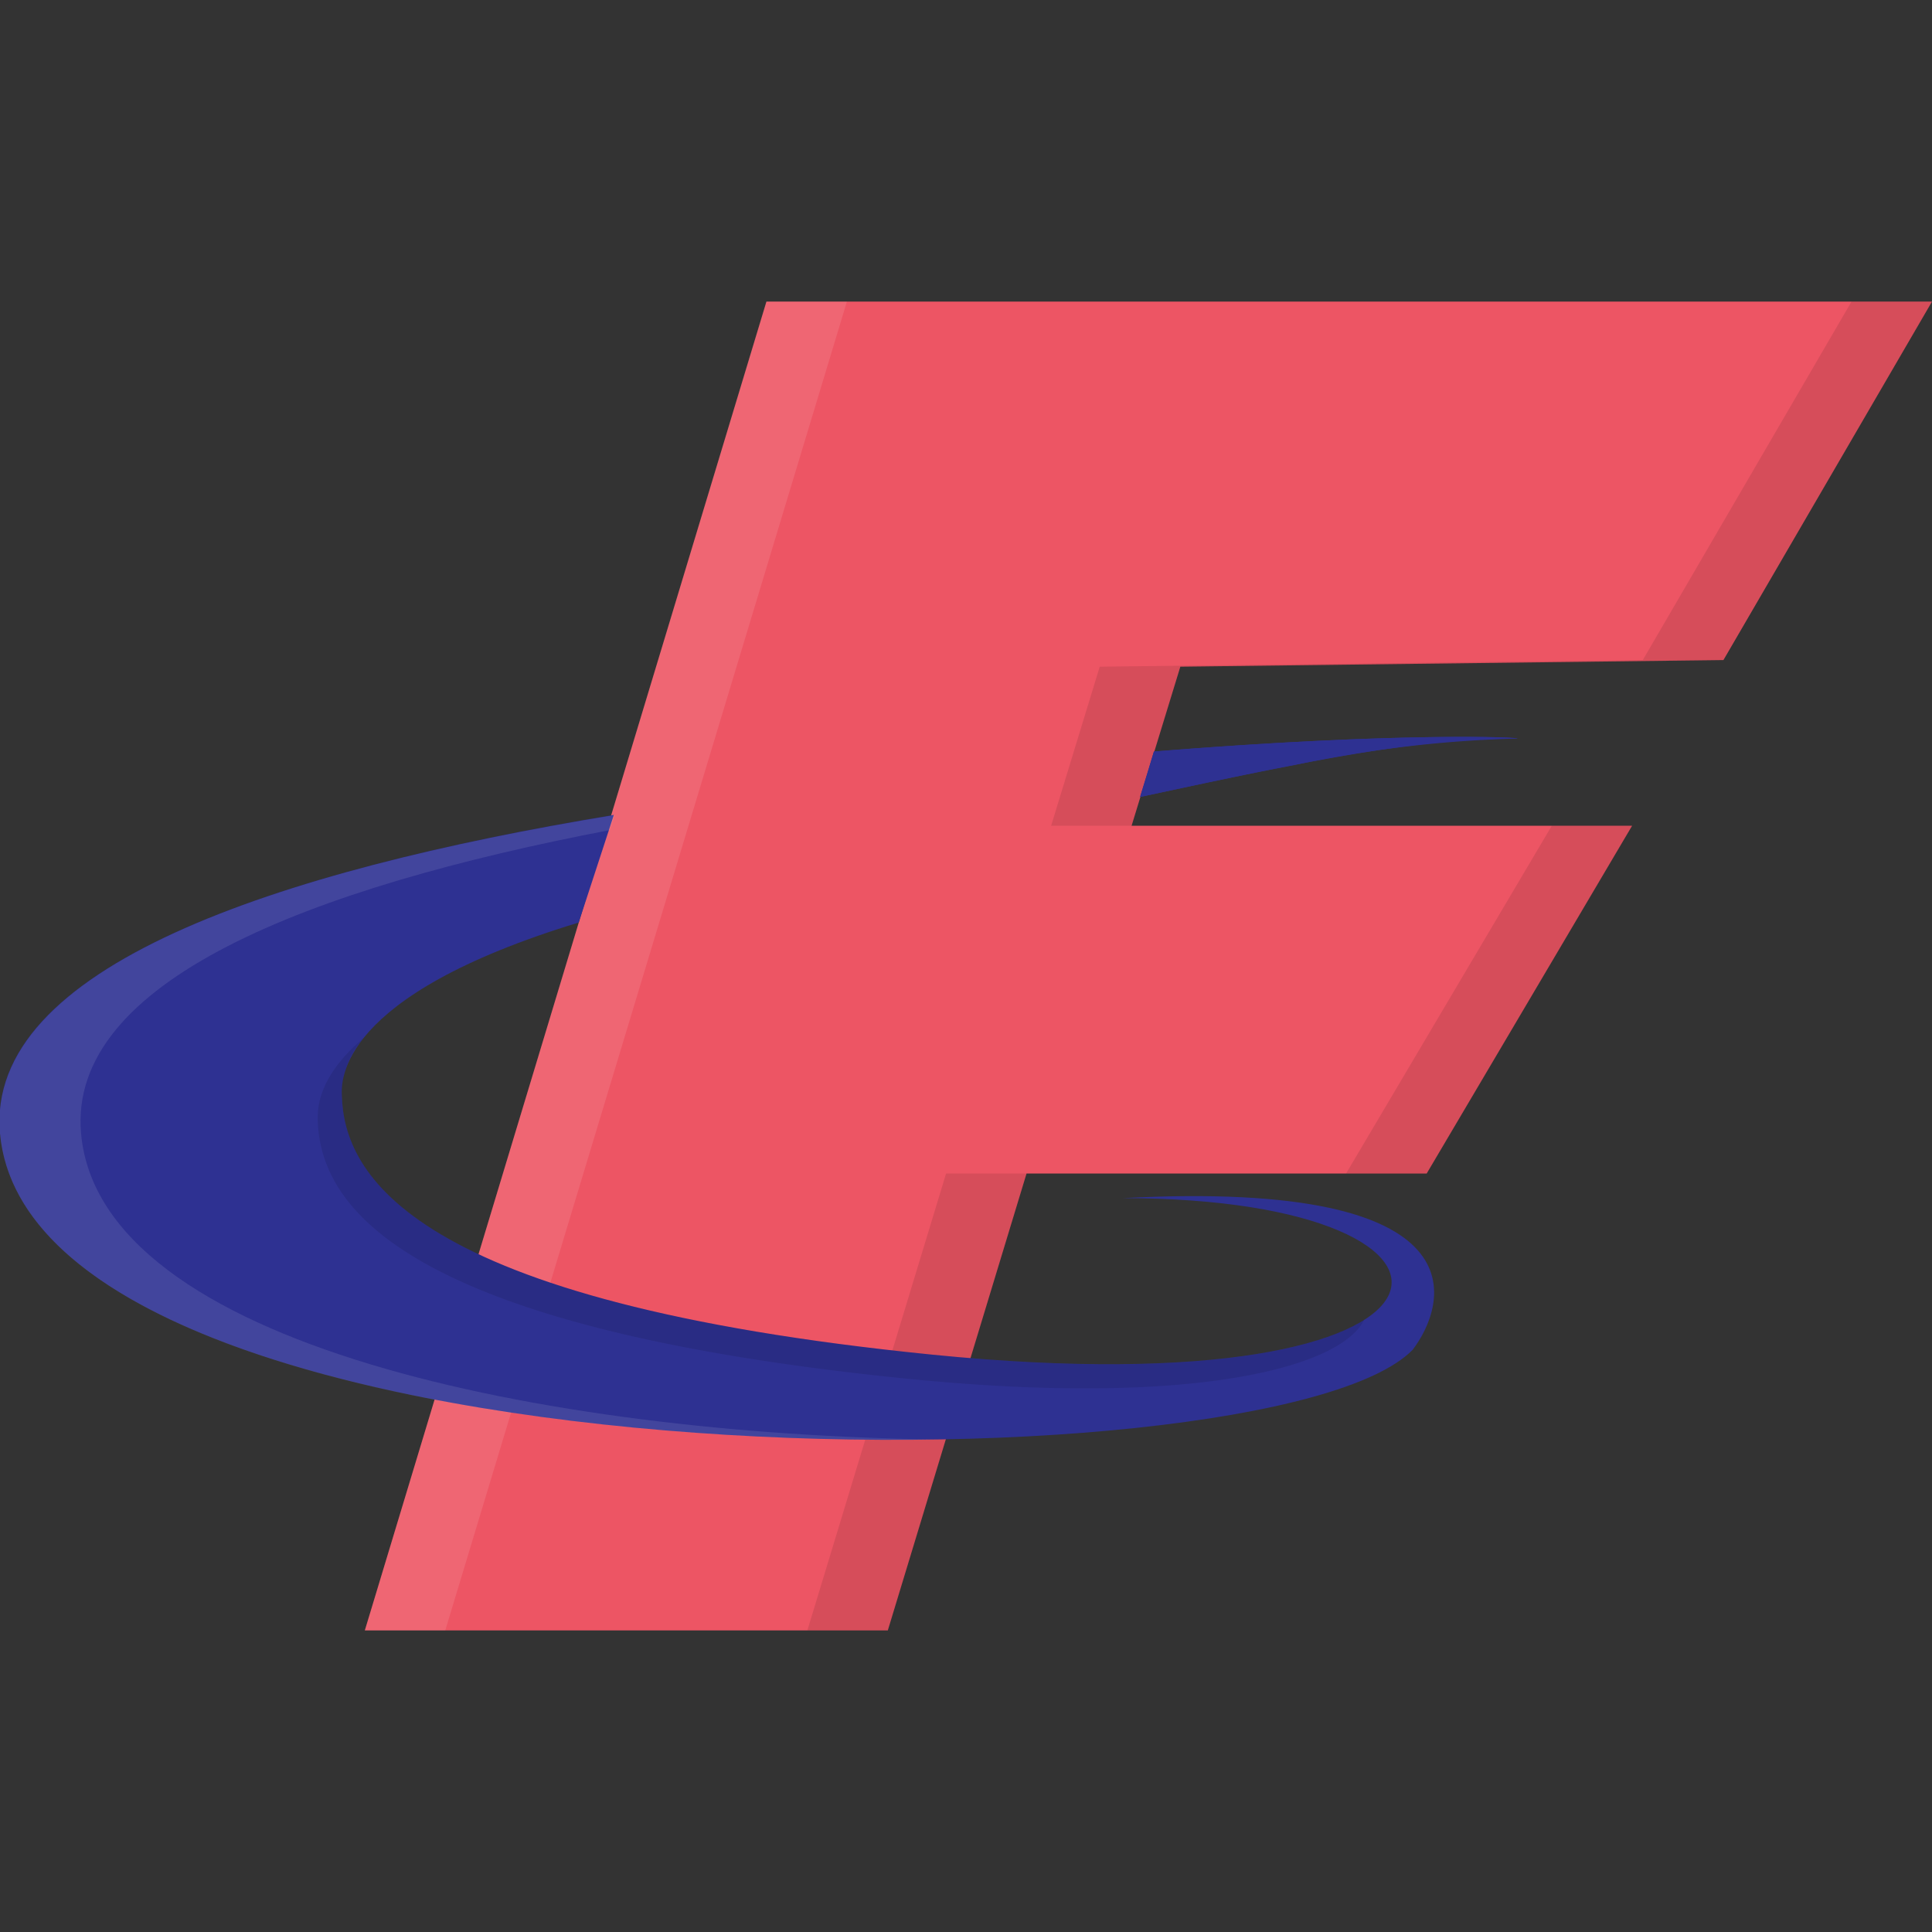 <svg id="Layer_1" data-name="Layer 1" xmlns="http://www.w3.org/2000/svg" viewBox="0 0 128 128"><rect x="0" y="0" width="128" height="128" fill="#333333" stroke="none"/><defs><style>.cls-1{fill:#ed5564;}.cls-2,.cls-3,.cls-5,.cls-6{opacity:0.1;}.cls-3,.cls-6{fill:#fff;}.cls-4{fill:#2e3192;}.cls-4,.cls-5,.cls-6{fill-rule:evenodd;}.cls-7{fill:none;}</style></defs><title>default</title><polygon class="cls-1" points="50.78 19.98 24.17 108.02 58.82 108.02 68.01 77.75 94.52 77.75 108.13 54.71 74.97 54.71 78.2 44.17 114.18 43.73 128 19.98 50.78 19.98"/><polygon class="cls-2" points="62.68 77.75 68.01 77.75 58.83 108.02 53.49 108.02 62.68 77.75"/><polygon class="cls-2" points="102.81 54.71 108.14 54.71 94.52 77.75 89.18 77.75 102.81 54.71"/><polygon class="cls-2" points="128 19.98 114.17 43.73 78.2 44.17 74.98 54.71 69.64 54.71 72.86 44.17 108.84 43.73 122.67 19.98 128 19.98"/><polygon class="cls-3" points="56.11 19.98 29.5 108.02 24.17 108.02 50.77 19.98 56.11 19.98"/><path class="cls-4" d="M76.45,49.79c16.29-1.31,24.28-.94,24.08-.86-6.61,0-13.28,1.34-25,3.87ZM74.37,79.38c24.38-1.3,21.41,7.2,19.22,10.05C84.09,99.12,2.13,98.75,0,75.09c-1-11,18.25-17.4,40.67-21.1l-2.33,7.13C22.33,66,22.61,71.59,22.65,72.63c.17,5.1,4.36,13.64,39.12,17.12,37.49,3.75,38.7-10.37,12.6-10.37"/><path class="cls-4" d="M76.45,49.79,76,51.31l-.46,1.49c3.93-.84,7.29-1.56,10.26-2.12a80.15,80.15,0,0,1,14.74-1.75C100.74,48.85,92.74,48.48,76.45,49.79Z"/><path class="cls-5" d="M90.38,87.44c-1.52,3.12-11.2,5.81-30.21,3.91-34.76-3.48-38.94-12-39.12-17.12,0-.61-.13-2.81,3.11-5.52a5.53,5.53,0,0,0-1.51,3.92c.18,5.1,4.36,13.64,39.12,17.12C77.38,91.32,86.7,89.78,90.38,87.44Z"/><path class="cls-6" d="M5.37,75.09C4.48,65,20.48,58.81,40.38,55l.34-1C18.28,57.69-.94,64.07,0,75.09c1.35,15.1,35.19,20.72,62,20.28C36.27,95,6.61,89.19,5.37,75.09Z"/><rect class="cls-7" y="19.98" width="128" height="88.05"/></svg>
